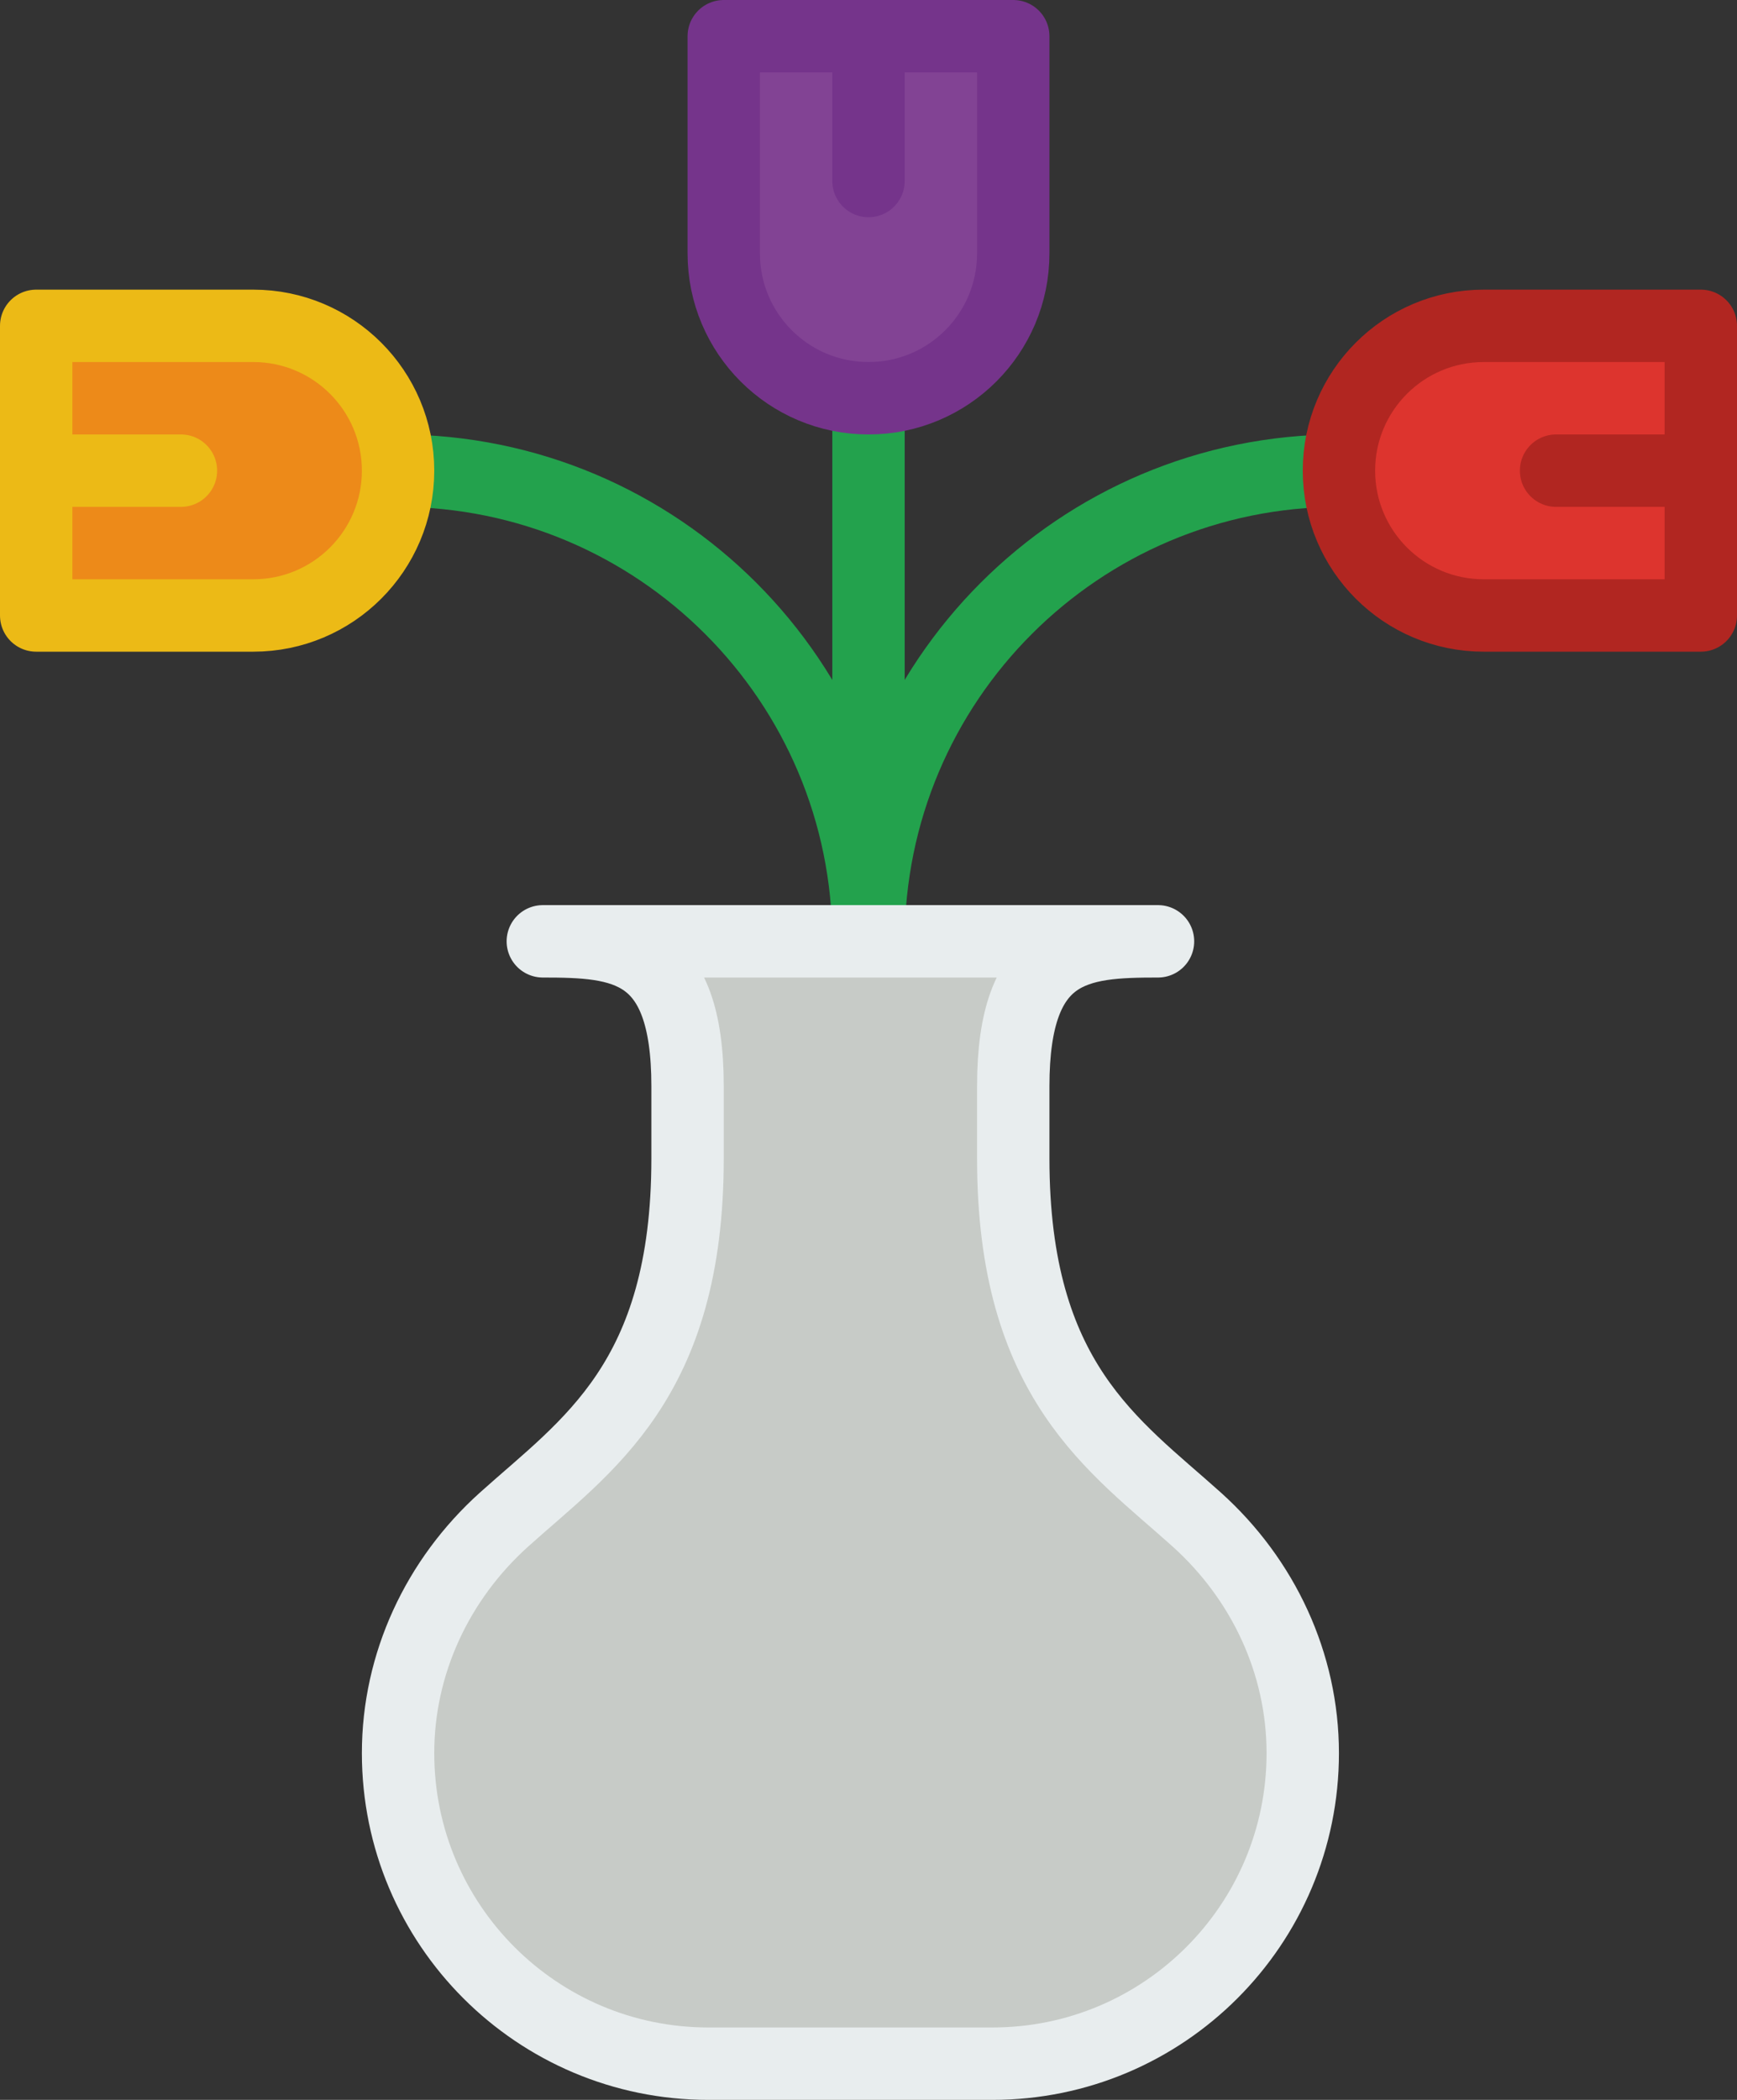 <?xml version="1.0" encoding="UTF-8" standalone="no"?>
<svg width="48px" height="58px" viewBox="0 0 48 58" version="1.1" xmlns="http://www.w3.org/2000/svg" xmlns:xlink="http://www.w3.org/1999/xlink" xmlns:sketch="http://www.bohemiancoding.com/sketch/ns">
    <rect x="0" y="0" width="48" height="58" fill="#333333" stroke="none"/>
    <!-- Generator: Sketch 3.2.2 (9983) - http://www.bohemiancoding.com/sketch -->
    <title>44 - Tulips (Flat)</title>
    <desc>Created with Sketch.</desc>
    <defs></defs>
    <g id="Page-1" stroke="none" stroke-width="1" fill="none" fill-rule="evenodd" sketch:type="MSPage">
        <g id="44---Tulips-(Flat)" sketch:type="MSLayerGroup" transform="translate(1, 1)">
            <path d="M23,25 C23,17.814 28.814,12 36,12 M23,25 C23,17.814 17.185,12 10,12 M23,25 L23,10" id="Stroke-198" stroke="#23A24D" stroke-width="2" stroke-linecap="round" stroke-linejoin="round" sketch:type="MSShapeGroup"></path>
            <path d="M23,10 L23,10 C20.791,10 19,8.209 19,6 L19,0 L27,0 L27,6 C27,8.209 25.209,10 23,10 L23,10 Z" id="Fill-199" fill="#824394" sketch:type="MSShapeGroup"></path>
            <path d="M23,10 L23,10 C20.791,10 19,8.209 19,6 L19,0 L27,0 L27,6 C27,8.209 25.209,10 23,10 L23,10 Z" id="Stroke-200" stroke="#75348B" stroke-width="2" stroke-linecap="round" stroke-linejoin="round" sketch:type="MSShapeGroup"></path>
            <path d="M10,12 L10,12 C10,14.209 8.209,16 6,16 L0,16 L0,8 L6,8 C8.209,8 10,9.791 10,12 L10,12 Z" id="Fill-201" fill="#ED8A19" sketch:type="MSShapeGroup"></path>
            <path d="M10,12 L10,12 C10,14.209 8.209,16 6,16 L0,16 L0,8 L6,8 C8.209,8 10,9.791 10,12 L10,12 Z" id="Stroke-202" stroke="#ECBA16" stroke-width="2" stroke-linecap="round" stroke-linejoin="round" sketch:type="MSShapeGroup"></path>
            <path d="M36,12 L36,12 C36,9.791 37.791,8 40,8 L46,8 L46,16 L40,16 C37.791,16 36,14.209 36,12 L36,12 Z" id="Fill-203" fill="#DD342E" sketch:type="MSShapeGroup"></path>
            <path d="M36,12 L36,12 C36,9.791 37.791,8 40,8 L46,8 L46,16 L40,16 C37.791,16 36,14.209 36,12 L36,12 Z" id="Stroke-204" stroke="#B12621" stroke-width="2" stroke-linecap="round" stroke-linejoin="round" sketch:type="MSShapeGroup"></path>
            <path d="M0,12 L4,12" id="Fill-205" fill="#ED8A19" sketch:type="MSShapeGroup"></path>
            <path d="M0,12 L4,12" id="Stroke-206" stroke="#ECBA16" stroke-width="2" stroke-linecap="round" stroke-linejoin="round" sketch:type="MSShapeGroup"></path>
            <path d="M42,12 L46,12" id="Stroke-207" stroke="#B12621" stroke-width="2" stroke-linecap="round" stroke-linejoin="round" sketch:type="MSShapeGroup"></path>
            <path d="M23,0 L23,4" id="Fill-208" fill="#824394" sketch:type="MSShapeGroup"></path>
            <path d="M23,0 L23,4" id="Stroke-209" stroke="#75348B" stroke-width="2" stroke-linecap="round" stroke-linejoin="round" sketch:type="MSShapeGroup"></path>
            <path d="M14,25 C16.211,25 18,25.131 18,29 L18,31 C18,37.15 15.212,38.918 12.927,40.973 C11.089,42.627 10,44.95 10,47.423 C10,52.16 13.84,56 18.576,56 L26.424,56 C31.16,56 35,52.16 35,47.423 C35,44.95 33.911,42.627 32.073,40.973 C29.788,38.918 27,37.15 27,31 L27,29 C27,25.131 28.789,25 31,25 L14,25 L14,25 Z" id="Fill-2902" fill="#C7CBC7" sketch:type="MSShapeGroup"></path>
            <path d="M14,25 C16.211,25 18,25.131 18,29 L18,31 C18,37.15 15.212,38.918 12.927,40.973 C11.089,42.627 10,44.95 10,47.423 C10,52.16 13.84,56 18.576,56 L26.424,56 C31.16,56 35,52.16 35,47.423 C35,44.95 33.911,42.627 32.073,40.973 C29.788,38.918 27,37.15 27,31 L27,29 C27,25.131 28.789,25 31,25 L14,25 L14,25 Z" id="Stroke-2903" stroke="#E8EDEE" stroke-width="2" stroke-linecap="round" stroke-linejoin="round" sketch:type="MSShapeGroup"></path>
        </g>
    </g>
</svg>
